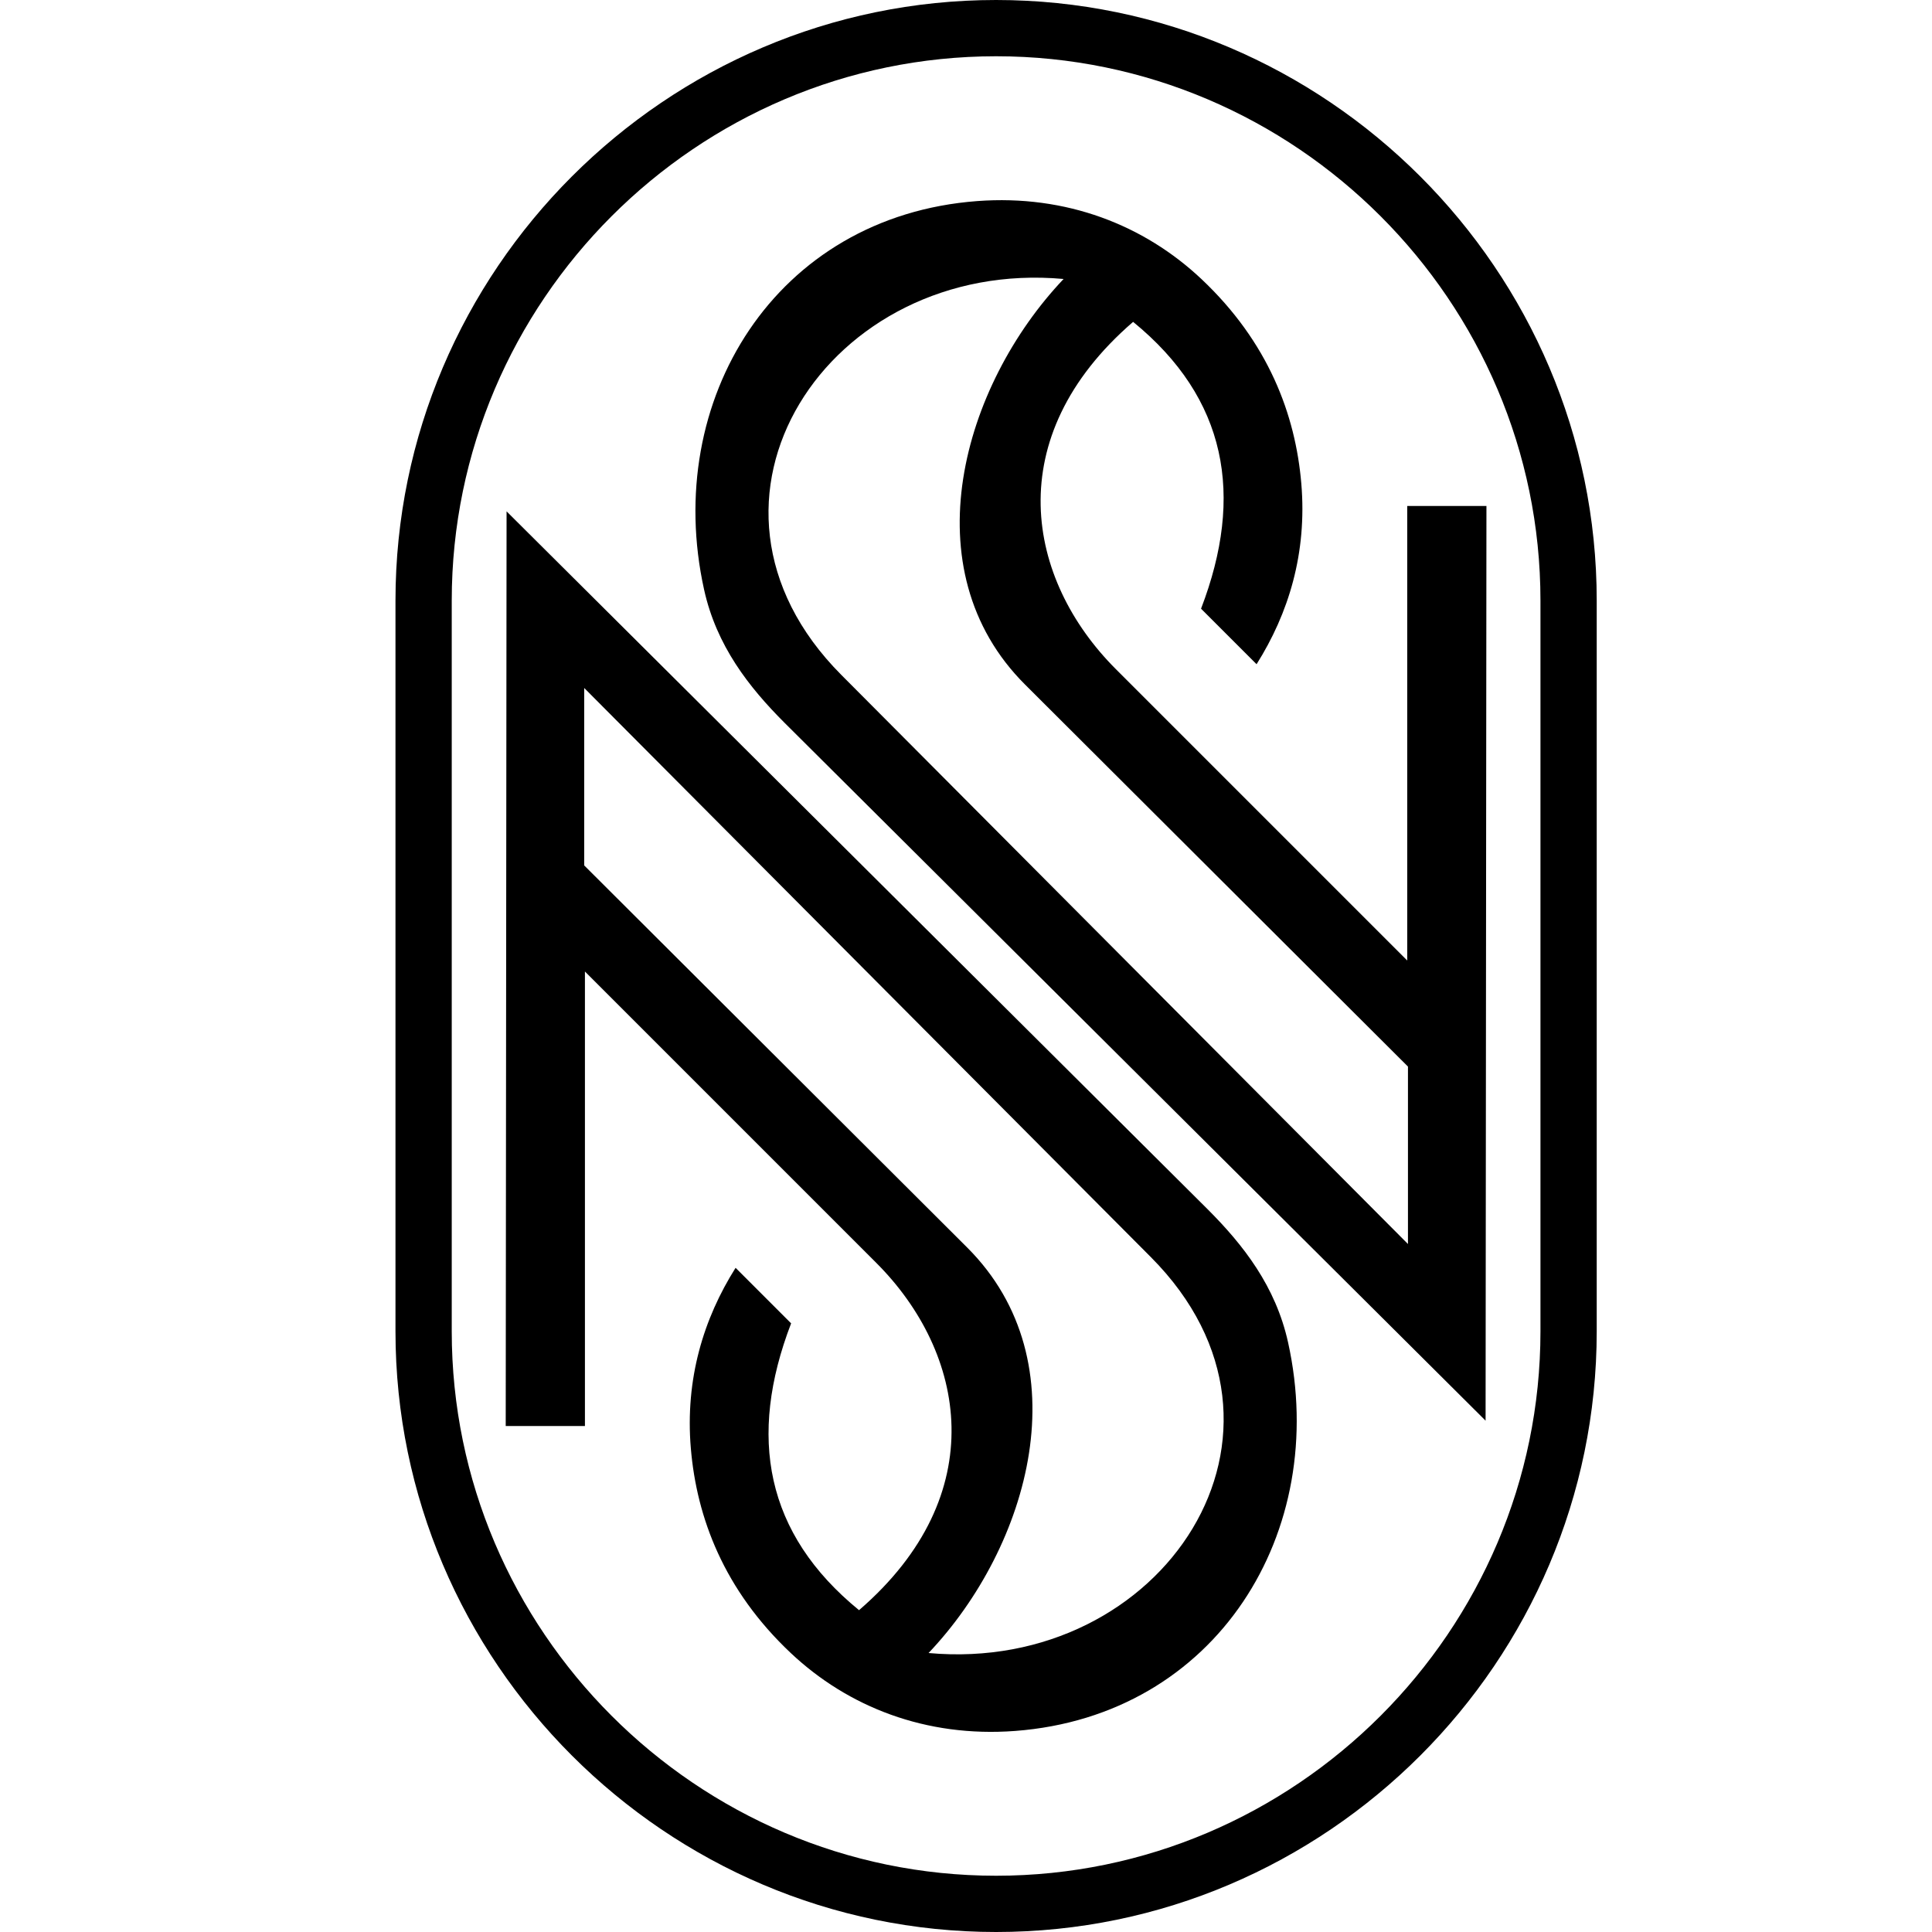 <?xml version="1.0" encoding="utf-8"?>
<!-- Generator: Adobe Illustrator 27.2.0, SVG Export Plug-In . SVG Version: 6.00 Build 0)  -->
<svg version="1.1" id="Layer_1" xmlns="http://www.w3.org/2000/svg" xmlns:xlink="http://www.w3.org/1999/xlink" x="0px" y="0px"
	 viewBox="0 0 500 500" style="enable-background:new 0 0 500 500;" xml:space="preserve">
<style type="text/css">
	.st0{fill-rule:evenodd;clip-rule:evenodd;fill:${({ theme }) => theme.color.background};}
</style>
<path class="st0" d="M257.79,14.56c77.48,0,140.88,63.39,140.88,140.88v189.12c0,77.48-63.39,140.88-140.88,140.88
	c-77.48,0-140.88-63.39-140.88-140.88V155.44C116.91,77.96,180.3,14.56,257.79,14.56 M257.79,0c85.49,0,155.44,69.95,155.44,155.44
	v189.12c0,85.49-69.95,155.44-155.44,155.44c-85.49,0-155.44-69.95-155.44-155.44V155.44C102.35,69.95,172.29,0,257.79,0z"/>
<path class="st0" d="M151.19,223.97v-45.92l146.66,147.3c44.86,45.05,3.12,107.98-57.54,102.45c26.17-27.58,39.8-75.21,9.98-104.96
	L151.19,223.97z M130.88,369.05h20.5V251.43l75.41,75.41c23.17,23.17,30.21,59.93-4.47,89.87c-24.27-19.81-28.84-44.9-17.58-74.23
	l-14.37-14.37c-8.28,13.14-13.1,28.75-11.58,46.74c1.51,17.89,8.55,36.65,25.87,52.96c14.81,13.94,34.95,21.89,58.02,20.16
	c52.21-3.92,81.52-51.54,70.67-100.56c-3.21-14.52-11.57-25.22-20.86-34.5L131.1,132.34L130.88,369.05z"/>
<path class="st0" d="M364.38,276.03v45.92l-146.66-147.3c-44.86-45.05-3.12-107.98,57.54-102.45
	c-26.17,27.58-39.8,75.21-9.98,104.96L364.38,276.03z M384.69,130.95h-20.5v117.63l-75.41-75.41
	c-23.17-23.17-30.21-59.93,4.47-89.87c24.27,19.81,28.84,44.9,17.58,74.23l14.37,14.37c8.28-13.14,13.1-28.75,11.58-46.74
	c-1.51-17.89-8.55-36.65-25.87-52.96c-14.81-13.94-34.95-21.89-58.02-20.16c-52.22,3.92-81.52,51.54-70.67,100.56
	c3.21,14.52,11.57,25.22,20.86,34.5l181.39,180.57L384.69,130.95z"/>
</svg>
